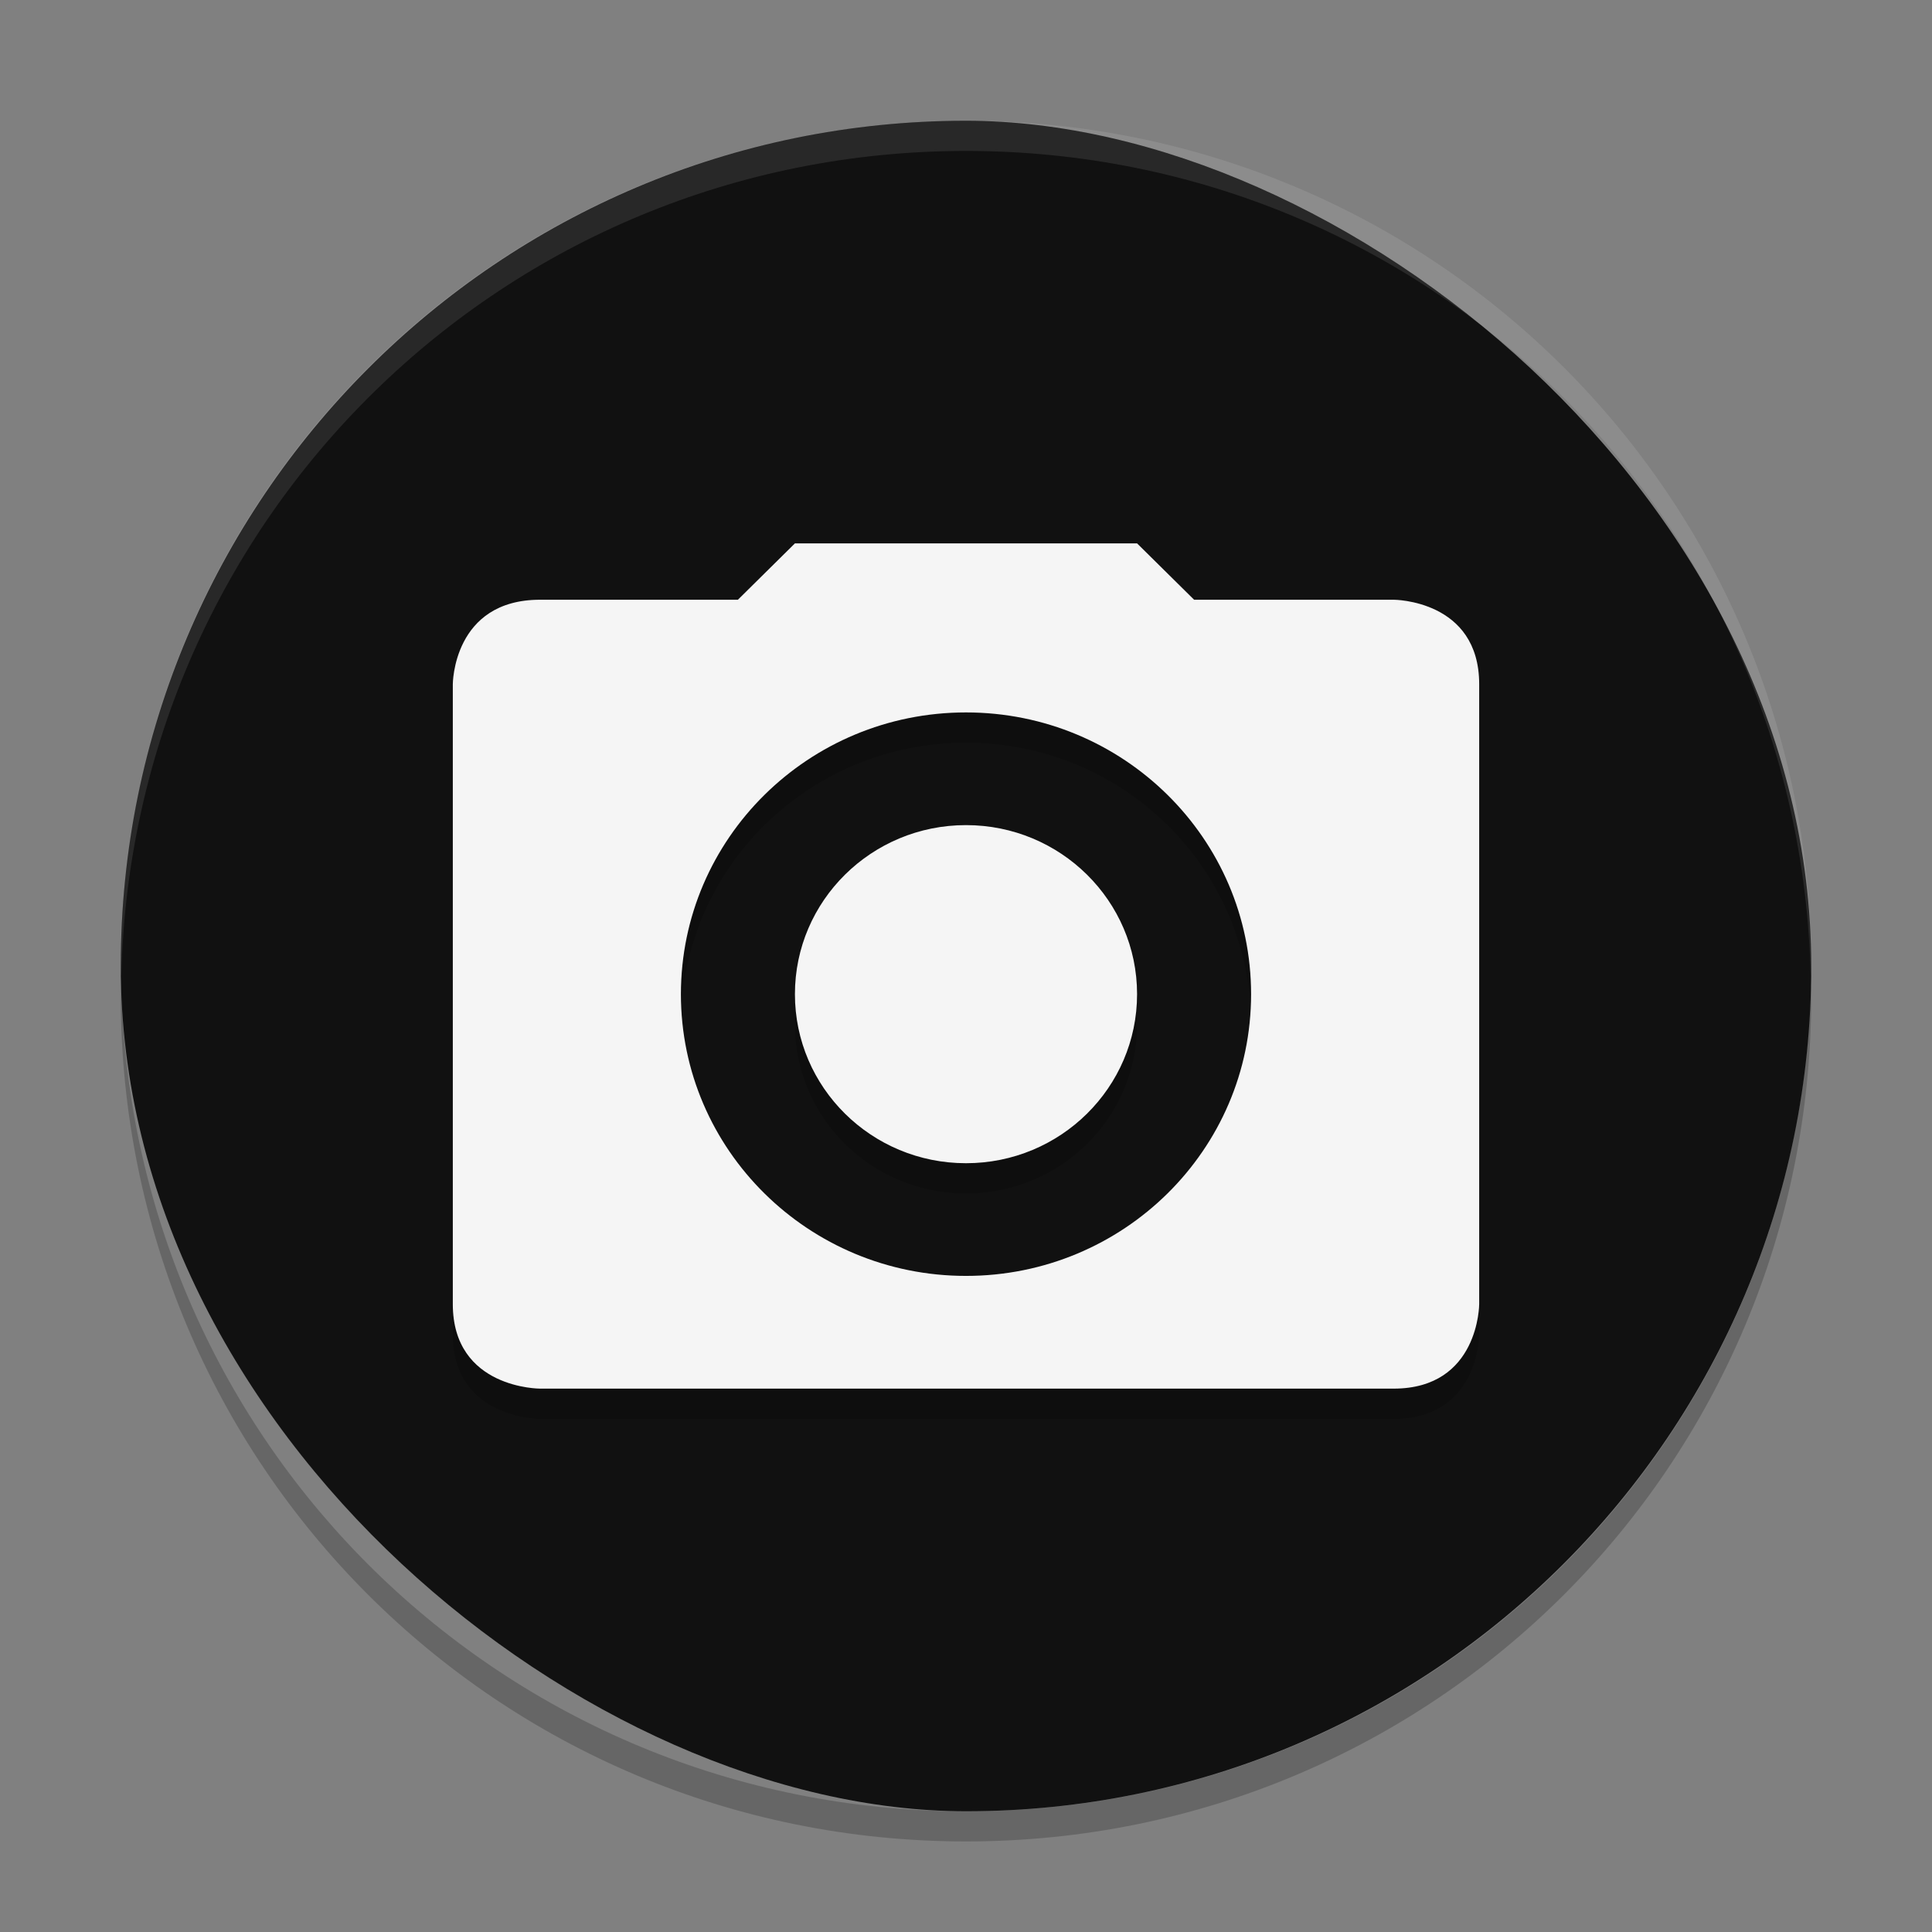<svg xmlns="http://www.w3.org/2000/svg" height="64" width="64" version="1">
 <rect width="100%" height="100%" fill="#808080" stroke="none"/>
 <rect ry="28" style="fill:#111" rx="28" transform="matrix(0,-1,-1,0,0,0)" height="56" width="56" y="-60" x="-60"/>
 <path style="opacity:.1;fill:#fff" d="m32 4c-15.512 0-28 12.488-28 28 0 0.114 0.011 0.224 0.018 0.336 0.351-15.202 12.693-27.336 27.982-27.336s27.631 12.134 27.982 27.336c0.007-0.112 0.018-0.223 0.018-0.336 0-15.512-12.488-28-28-28z"/>
 <path style="opacity:.2" d="m59.982 32.664c-0.351 15.202-12.693 27.336-27.982 27.336-15.288 0-27.629-12.132-27.982-27.332-0.007 0.111-0.018 0.22-0.018 0.332 0 15.512 12.488 28 28 28s28-12.488 28-28c0-0.113-0.011-0.224-0.018-0.336z"/>
 <path style="opacity:.2;stroke-width:1.878" d="m26.333 19-1.889 1.867h-6.552c-2.892 0-2.892 2.8-2.892 2.8v20.533c0 2.811 2.892 2.8 2.892 2.8h28.275c2.833 0 2.833-2.8 2.833-2.8v-20.533c0-2.8-2.833-2.8-2.833-2.8h-6.611l-1.889-1.867zm5.667 5.6c5.216 0 9.444 4.179 9.444 9.333 0 5.155-4.229 9.333-9.444 9.333s-9.444-4.179-9.444-9.333c0-5.155 4.229-9.333 9.444-9.333zm0 3.733c-3.13 0-5.667 2.507-5.667 5.6 0 3.093 2.537 5.6 5.667 5.6s5.667-2.507 5.667-5.6c0-3.093-2.537-5.6-5.667-5.6z"/>
 <path style="stroke-width:1.878;fill:#f5f5f5" d="m26.333 18-1.889 1.867h-6.552c-2.892 0-2.892 2.8-2.892 2.8v20.533c0 2.811 2.892 2.8 2.892 2.8h28.275c2.833 0 2.833-2.8 2.833-2.8v-20.533c0-2.8-2.833-2.8-2.833-2.8h-6.611l-1.889-1.867zm5.667 5.6c5.216 0 9.444 4.179 9.444 9.333 0 5.155-4.229 9.333-9.444 9.333s-9.444-4.179-9.444-9.333c0-5.155 4.229-9.333 9.444-9.333zm0 3.733c-3.13 0-5.667 2.507-5.667 5.6 0 3.093 2.537 5.6 5.667 5.6s5.667-2.507 5.667-5.6c0-3.093-2.537-5.6-5.667-5.6z"/>
</svg>
